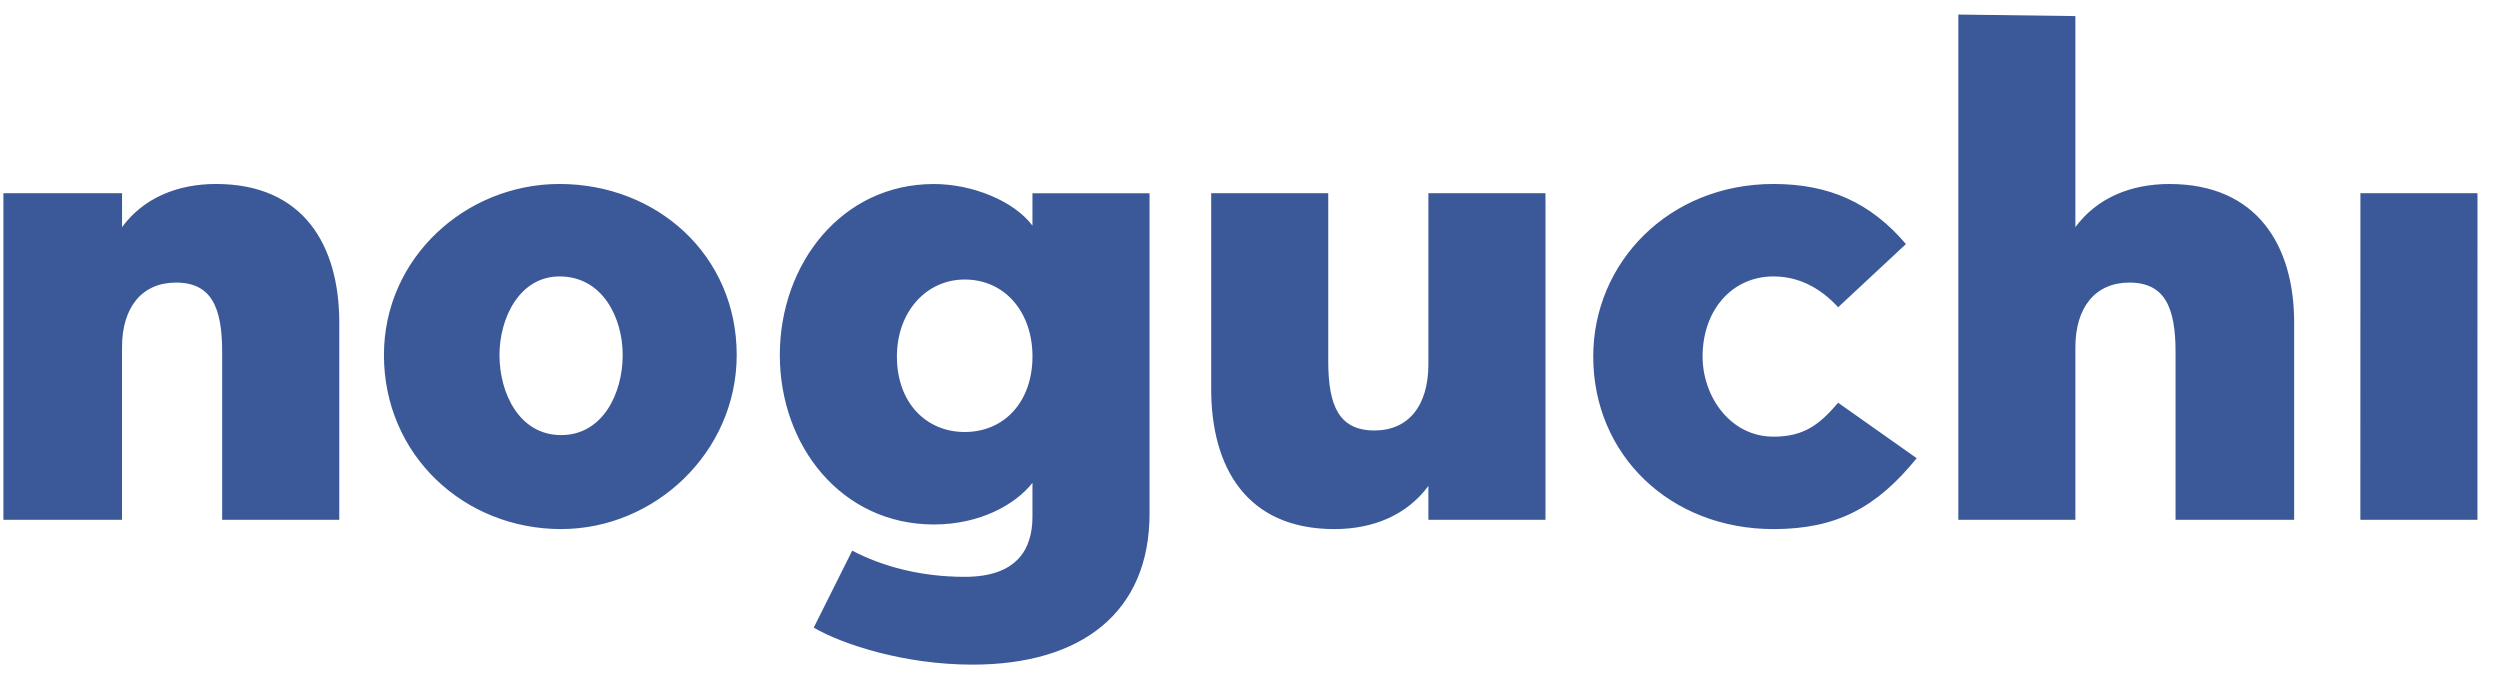 <svg width="110" height="30" viewBox="0 0 110 30" fill="none" xmlns="http://www.w3.org/2000/svg">
<path fill-rule="evenodd" clip-rule="evenodd" d="M14.927 22.872H9.775V15.483C9.775 13.518 9.3 12.433 7.742 12.434C6.25 12.434 5.369 13.518 5.369 15.28V22.872H0.15V8.502H5.37V9.993C6.319 8.705 7.81 8.095 9.505 8.095C13.369 8.095 14.928 10.806 14.928 14.195V22.872H14.927V22.872ZM32.415 15.62C32.415 19.89 28.823 23.279 24.688 23.279C20.418 23.279 16.893 20.026 16.893 15.619C16.893 11.349 20.485 8.095 24.62 8.095C28.89 8.096 32.415 11.214 32.415 15.62ZM27.399 15.62C27.4 13.993 26.518 12.163 24.62 12.163C22.858 12.163 21.977 13.993 21.977 15.62C21.977 17.314 22.858 19.144 24.689 19.144C26.518 19.144 27.399 17.314 27.399 15.62ZM50.58 22.601C50.58 26.94 47.598 29.244 42.785 29.244C39.803 29.244 37.092 28.363 35.804 27.617L37.498 24.229C38.787 24.906 40.481 25.381 42.446 25.381C44.751 25.381 45.428 24.161 45.428 22.737V21.246C44.683 22.195 43.124 23.077 41.09 23.077C37.023 23.076 34.312 19.62 34.312 15.62C34.312 11.621 37.023 8.097 41.09 8.097C42.785 8.097 44.615 8.842 45.428 9.927V8.503H50.58V22.601V22.601ZM45.429 15.687C45.429 13.722 44.209 12.299 42.447 12.299C40.753 12.299 39.464 13.722 39.464 15.687C39.464 17.721 40.753 19.008 42.447 19.008C44.209 19.008 45.429 17.654 45.429 15.687V15.687ZM68.001 22.872H62.849V21.382C61.9 22.669 60.41 23.28 58.714 23.28C54.851 23.28 53.292 20.569 53.292 17.111V8.502H58.443V15.891C58.443 17.857 58.917 18.941 60.477 18.941C61.967 18.941 62.849 17.857 62.849 16.027V8.502H68.001V22.872V22.872ZM84.335 20.161C82.574 22.331 80.812 23.28 78.033 23.28C73.492 23.28 70.102 20.025 70.102 15.687C70.102 11.552 73.424 8.096 78.033 8.095C80.473 8.095 82.302 8.909 83.861 10.739L80.879 13.518C80.065 12.637 79.116 12.163 78.033 12.163C76.203 12.163 74.914 13.654 74.914 15.687C74.914 17.45 76.135 19.213 78.033 19.213C79.388 19.213 80.066 18.671 80.879 17.721L84.335 20.161V20.161ZM100.942 22.872H95.724V15.483C95.724 13.518 95.248 12.434 93.69 12.434C92.199 12.434 91.317 13.518 91.317 15.28V22.872H86.166V0.64L91.317 0.708V9.994C92.266 8.706 93.758 8.096 95.452 8.096C99.316 8.095 100.943 10.807 100.943 14.197L100.942 22.872ZM103.856 22.872L103.858 8.502H109.009L109.008 22.871H103.856V22.872V22.872Z" fill="#3B5998"/>
</svg>

